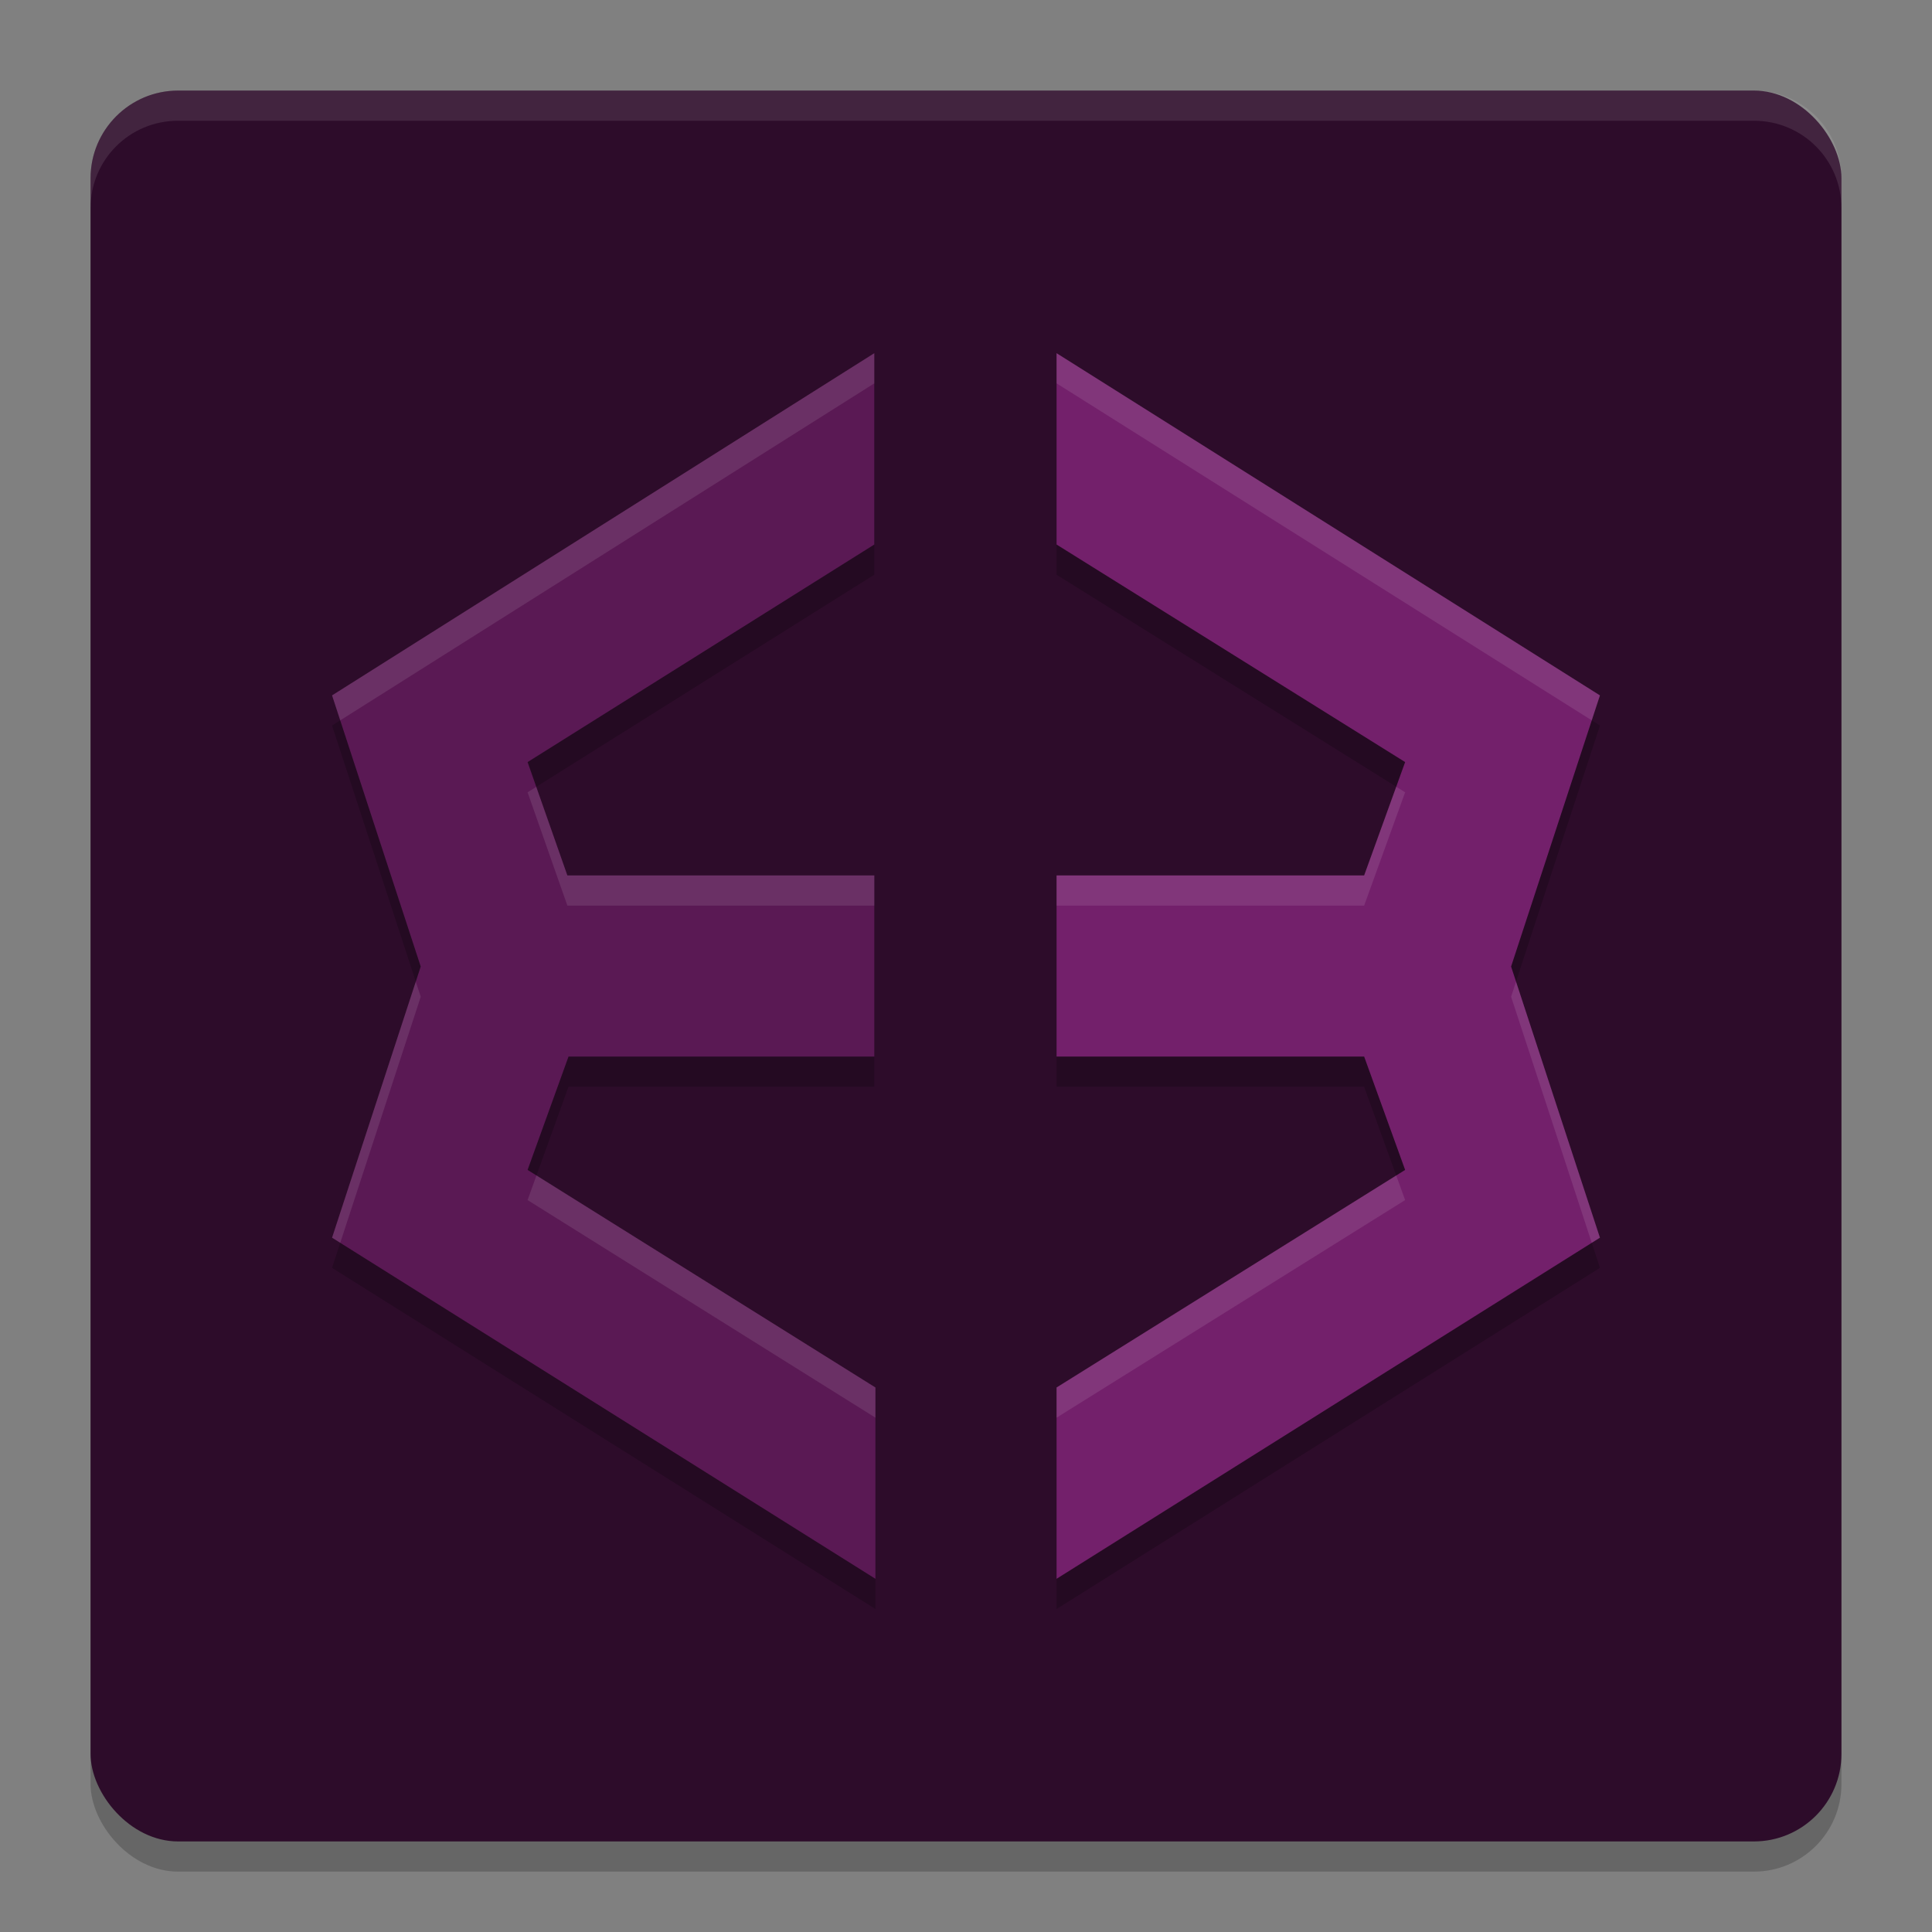 <svg xmlns="http://www.w3.org/2000/svg" width="64" height="64" version="1">
 <rect width="100%" height="100%" fill="#808080" stroke="none"/>
 <rect style="opacity:0.2" width="58" height="58" x="3" y="4" rx="2.9" ry="2.9"/>
 <rect style="fill:#2d0c2a" width="58" height="58" x="3" y="3" rx="2.9" ry="2.9"/>
 <path style="opacity:0.2" d="M 28.961,12.698 11,24.034 13.938,33.019 11,41.999 29,53.3 v -6.34 l -11.523,-7.207 1.355,-3.754 h 10.129 v -6 H 18.797 L 17.477,26.245 28.961,19.038 Z m 6.039,0 V 19.038 L 46.547,26.245 45.188,29.999 H 35 v 6 H 45.188 L 46.547,39.753 35,46.96 V 53.3 L 53,41.999 50.055,33.019 53,24.034 Z"/>
 <path style="fill:#73206b" d="M 53,23.036 35,11.7 v 6.338 L 46.547,25.245 45.189,29 H 35 v 6 H 45.189 L 46.547,38.755 35,45.962 V 52.3 L 53,41 50.057,32.018 Z"/>
 <path style="fill:#5a1954" d="m 18.833,35 h 10.13 V 29 H 18.795 L 17.477,25.245 28.962,18.038 V 11.7 L 11,23.036 13.937,32.018 11,41 29,52.3 V 45.962 L 17.477,38.755 Z"/>
 <path style="opacity:0.1;fill:#ffffff" d="M 5.898 3 C 4.292 3 3 4.292 3 5.898 L 3 6.898 C 3 5.292 4.292 4 5.898 4 L 58.102 4 C 59.708 4 61 5.292 61 6.898 L 61 5.898 C 61 4.292 59.708 3 58.102 3 L 5.898 3 z"/>
 <path style="fill:#ffffff;opacity:0.1" d="M 28.963 11.699 L 11 23.035 L 11.271 23.863 L 28.963 12.699 L 28.963 11.699 z M 35 11.699 L 35 12.699 L 52.729 23.863 L 53 23.035 L 35 11.699 z M 46.252 26.062 L 45.189 29 L 35 29 L 35 30 L 45.189 30 L 46.547 26.246 L 46.252 26.062 z M 17.764 26.066 L 17.477 26.246 L 18.795 30 L 28.963 30 L 28.963 29 L 18.795 29 L 17.764 26.066 z M 13.773 32.518 L 11 41 L 11.271 41.17 L 13.938 33.018 L 13.773 32.518 z M 50.221 32.518 L 50.057 33.018 L 52.729 41.17 L 53 41 L 50.221 32.518 z M 17.771 38.938 L 17.477 39.754 L 29 46.963 L 29 45.963 L 17.771 38.938 z M 46.252 38.938 L 35 45.963 L 35 46.963 L 46.547 39.754 L 46.252 38.938 z"/>
</svg>
